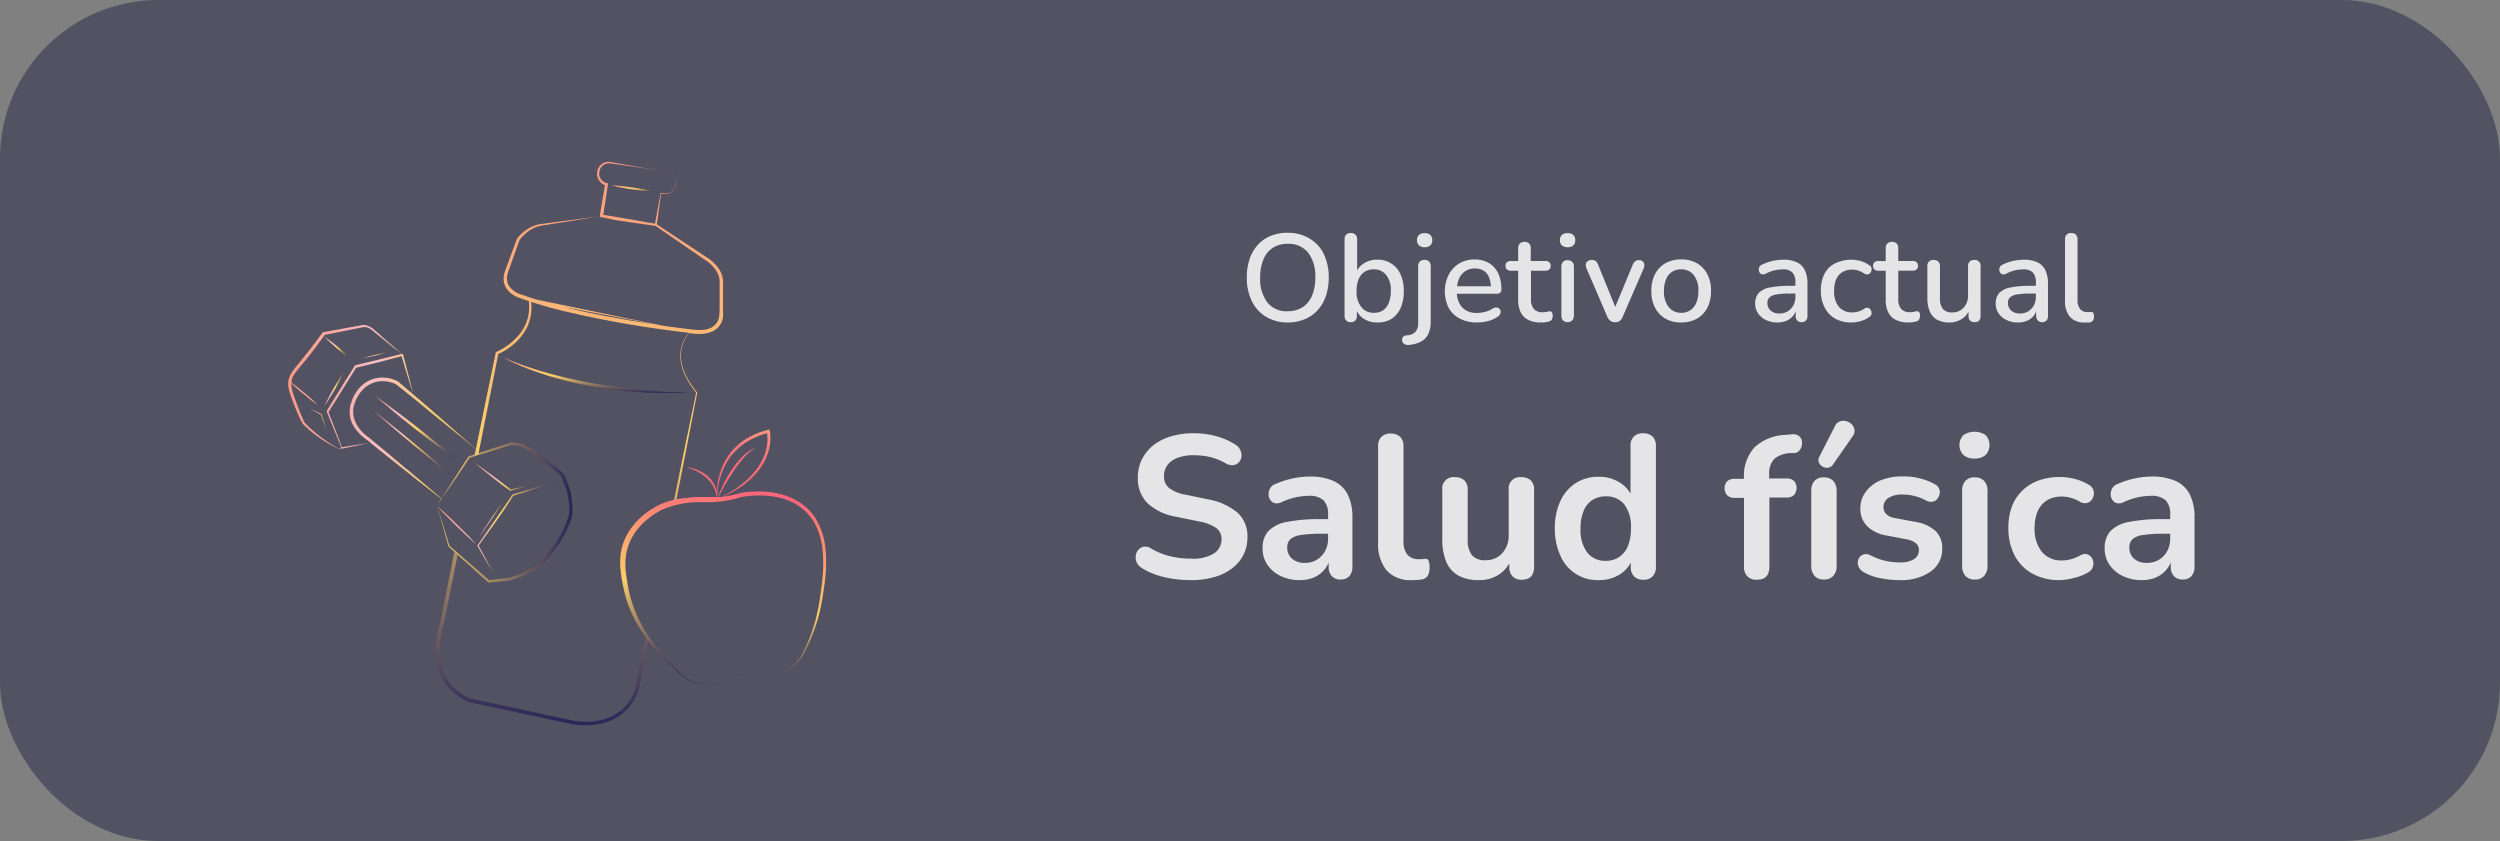 <svg xmlns="http://www.w3.org/2000/svg" xmlns:xlink="http://www.w3.org/1999/xlink" viewBox="0 0 443.23 149.11"><rect x="0" y="0" width="443.23" height="149.11" fill="#808080" stroke="none"/><defs><style>.cls-1{fill:#1b1b3f;opacity:0.45;}.cls-2{opacity:0.85;}.cls-3{fill:#fff;}.cls-4{fill:none;}.cls-5{fill:url(#Degradado_sin_nombre_8);}.cls-6{fill:url(#Degradado_sin_nombre_8-2);}.cls-7{fill:url(#Degradado_sin_nombre_4);}.cls-8{fill:url(#Degradado_sin_nombre_4-2);}.cls-9{fill:url(#Degradado_sin_nombre_4-3);}.cls-10{fill:url(#Degradado_sin_nombre_4-4);}.cls-11{fill:url(#Degradado_sin_nombre_4-5);}.cls-12{fill:url(#Degradado_sin_nombre_4-6);}.cls-13{fill:url(#Degradado_sin_nombre_4-7);}.cls-14{fill:url(#Degradado_sin_nombre_4-8);}.cls-15{fill:url(#Degradado_sin_nombre_4-9);}.cls-16{fill:url(#Degradado_sin_nombre_4-10);}.cls-17{fill:url(#Degradado_sin_nombre_8-3);}.cls-18{fill:url(#Degradado_sin_nombre_8-4);}.cls-19{fill:url(#Degradado_sin_nombre_17);}</style><linearGradient id="Degradado_sin_nombre_8" x1="105.52" y1="63.28" x2="105.52" y2="69.72" gradientUnits="userSpaceOnUse"><stop offset="0" stop-color="#fd9a83"/><stop offset="0.51" stop-color="#fccf6b"/><stop offset="1" stop-color="#282559"/></linearGradient><linearGradient id="Degradado_sin_nombre_8-2" x1="112.28" y1="32.83" x2="112.28" y2="34.07" xlink:href="#Degradado_sin_nombre_8"/><linearGradient id="Degradado_sin_nombre_4" x1="57.49" y1="61.61" x2="62.11" y2="61.61" gradientUnits="userSpaceOnUse"><stop offset="0" stop-color="#fd9a83"/><stop offset="0.31" stop-color="#f8bdc3"/><stop offset="0.51" stop-color="#fccf6b"/><stop offset="1" stop-color="#282559"/></linearGradient><linearGradient id="Degradado_sin_nombre_4-2" x1="54.81" y1="74.89" x2="58.38" y2="74.89" xlink:href="#Degradado_sin_nombre_4"/><linearGradient id="Degradado_sin_nombre_4-3" x1="57.49" y1="68.68" x2="61.35" y2="68.68" xlink:href="#Degradado_sin_nombre_4"/><linearGradient id="Degradado_sin_nombre_4-4" x1="64.2" y1="62.94" x2="69.27" y2="62.94" xlink:href="#Degradado_sin_nombre_4"/><linearGradient id="Degradado_sin_nombre_4-5" x1="51.08" y1="80.45" x2="101.51" y2="80.45" xlink:href="#Degradado_sin_nombre_4"/><linearGradient id="Degradado_sin_nombre_4-6" x1="66.23" y1="78.65" x2="80.26" y2="78.65" xlink:href="#Degradado_sin_nombre_4"/><linearGradient id="Degradado_sin_nombre_4-7" x1="66.51" y1="75.88" x2="81.04" y2="75.88" xlink:href="#Degradado_sin_nombre_4"/><linearGradient id="Degradado_sin_nombre_4-8" x1="84.94" y1="91.62" x2="89.78" y2="91.62" xlink:href="#Degradado_sin_nombre_4"/><linearGradient id="Degradado_sin_nombre_4-9" x1="84.21" y1="84.57" x2="94.79" y2="84.57" xlink:href="#Degradado_sin_nombre_4"/><linearGradient id="Degradado_sin_nombre_4-10" x1="77.47" y1="93.34" x2="99.47" y2="93.34" xlink:href="#Degradado_sin_nombre_4"/><linearGradient id="Degradado_sin_nombre_8-3" x1="96.16" y1="28.64" x2="96.16" y2="128.6" xlink:href="#Degradado_sin_nombre_8"/><linearGradient id="Degradado_sin_nombre_8-4" x1="106.13" y1="28.64" x2="106.13" y2="128.6" xlink:href="#Degradado_sin_nombre_8"/><linearGradient id="Degradado_sin_nombre_17" x1="132.63" y1="75.45" x2="124.53" y2="121.4" gradientUnits="userSpaceOnUse"><stop offset="0" stop-color="#fd9a83"/><stop offset="0.05" stop-color="#fe857f"/><stop offset="0.11" stop-color="#fe737c"/><stop offset="0.17" stop-color="#ff697a"/><stop offset="0.25" stop-color="#ff6679"/><stop offset="0.66" stop-color="#fccf6b"/><stop offset="1" stop-color="#282559"/></linearGradient></defs><g id="Capa_2" data-name="Capa 2"><g id="Ilustraciones"><rect class="cls-1" width="443.23" height="149.11" rx="28.09"/><g class="cls-2"><path class="cls-3" d="M228.31,57.17a7.35,7.35,0,0,1-3.84-1,6.56,6.56,0,0,1-2.53-2.78,9.4,9.4,0,0,1-.89-4.21,10,10,0,0,1,.51-3.29A7.16,7.16,0,0,1,223,43.41a6.29,6.29,0,0,1,2.29-1.59,7.76,7.76,0,0,1,3-.55,7.37,7.37,0,0,1,3.85,1A6.46,6.46,0,0,1,234.68,45a9.32,9.32,0,0,1,.89,4.2,10,10,0,0,1-.51,3.3A7.12,7.12,0,0,1,233.6,55a6.2,6.2,0,0,1-2.3,1.6A7.73,7.73,0,0,1,228.31,57.17Zm0-2a4.74,4.74,0,0,0,2.63-.7,4.51,4.51,0,0,0,1.67-2.05,8,8,0,0,0,.58-3.23,6.78,6.78,0,0,0-1.27-4.4,4.41,4.41,0,0,0-3.61-1.56,4.82,4.82,0,0,0-2.63.69A4.37,4.37,0,0,0,224,46a8,8,0,0,0-.58,3.23,6.78,6.78,0,0,0,1.28,4.4A4.37,4.37,0,0,0,228.31,55.19Z"/><path class="cls-3" d="M244.15,57.17a4.15,4.15,0,0,1-2.44-.71,3.48,3.48,0,0,1-1.39-1.9l.24-.4V56a1.12,1.12,0,0,1-.28.82,1,1,0,0,1-.79.3,1.07,1.07,0,0,1-.82-.3,1.12,1.12,0,0,1-.29-.82V42.43a1.13,1.13,0,0,1,.29-.83,1.11,1.11,0,0,1,.82-.29,1.14,1.14,0,0,1,.82.29,1.1,1.1,0,0,1,.3.83v6.16h-.27a3.37,3.37,0,0,1,1.39-1.85,4.2,4.2,0,0,1,2.42-.7,4.34,4.34,0,0,1,4.15,2.6,7,7,0,0,1,.58,3,7.17,7.17,0,0,1-.58,3,4.36,4.36,0,0,1-1.65,1.93A4.61,4.61,0,0,1,244.15,57.17Zm-.55-1.71a3,3,0,0,0,1.61-.44,2.87,2.87,0,0,0,1-1.3,5.28,5.28,0,0,0,.37-2.11,4.3,4.3,0,0,0-.82-2.86,2.75,2.75,0,0,0-2.21-1,3,3,0,0,0-1.6.43,2.74,2.74,0,0,0-1.06,1.29,5.24,5.24,0,0,0-.38,2.11,4.3,4.3,0,0,0,.84,2.86A2.74,2.74,0,0,0,243.6,55.46Z"/><path class="cls-3" d="M249.67,61.16A1.1,1.1,0,0,1,249,61a.82.82,0,0,1-.35-.39,1,1,0,0,1-.07-.5.84.84,0,0,1,.22-.44.82.82,0,0,1,.5-.21,2.4,2.4,0,0,0,1.62-.59,2.33,2.33,0,0,0,.51-1.67v-10a1.1,1.1,0,0,1,.3-.84,1.14,1.14,0,0,1,.83-.28,1.09,1.09,0,0,1,.82.28,1.18,1.18,0,0,1,.27.84V57a5,5,0,0,1-.45,2.26,3,3,0,0,1-1.33,1.33A5.84,5.84,0,0,1,249.67,61.16Zm2.91-17.32a1.47,1.47,0,0,1-1-.33,1.19,1.19,0,0,1-.36-.92,1.21,1.21,0,0,1,.36-.94,1.51,1.51,0,0,1,1-.32,1.47,1.47,0,0,1,1,.32,1.24,1.24,0,0,1,.35.94,1.22,1.22,0,0,1-.35.92A1.43,1.43,0,0,1,252.58,43.84Z"/><path class="cls-3" d="M261.84,57.17a6.36,6.36,0,0,1-3-.67,4.75,4.75,0,0,1-2-1.91,6.65,6.65,0,0,1,0-5.88,5,5,0,0,1,1.87-2,5.22,5.22,0,0,1,2.71-.71,5.06,5.06,0,0,1,2,.37,4.11,4.11,0,0,1,1.51,1.05,4.45,4.45,0,0,1,.94,1.68,7.07,7.07,0,0,1,.32,2.23.69.69,0,0,1-.22.56,1,1,0,0,1-.66.19h-7.39V50.75h6.78l-.38.31a4.75,4.75,0,0,0-.32-1.87,2.47,2.47,0,0,0-.94-1.18,2.82,2.82,0,0,0-1.55-.41,3.06,3.06,0,0,0-1.75.49,3,3,0,0,0-1.09,1.34,5,5,0,0,0-.38,2v.13a4.12,4.12,0,0,0,.92,2.92,3.46,3.46,0,0,0,2.65,1,6,6,0,0,0,1.4-.18,4.35,4.35,0,0,0,1.39-.59,1.21,1.21,0,0,1,.67-.2.81.81,0,0,1,.49.2.78.78,0,0,1,.23.44.89.89,0,0,1-.09.54,1.25,1.25,0,0,1-.46.49,5.5,5.5,0,0,1-1.74.76A7.66,7.66,0,0,1,261.84,57.17Z"/><path class="cls-3" d="M273.17,57.17a4.8,4.8,0,0,1-2.22-.46,2.92,2.92,0,0,1-1.35-1.36,5,5,0,0,1-.44-2.2V48h-1.32a1,1,0,0,1-.68-.23.85.85,0,0,1-.24-.63.83.83,0,0,1,.24-.64,1,1,0,0,1,.68-.22h1.32V44a1.1,1.1,0,0,1,.3-.83,1.15,1.15,0,0,1,.83-.29,1.1,1.1,0,0,1,.81.29,1.13,1.13,0,0,1,.29.83v2.27H274a1,1,0,0,1,.68.22.83.83,0,0,1,.24.64.85.85,0,0,1-.24.63A1,1,0,0,1,274,48h-2.57v5a2.68,2.68,0,0,0,.49,1.76,2,2,0,0,0,1.62.6,2.84,2.84,0,0,0,.69-.08l.5-.1a.51.51,0,0,1,.39.17.92.92,0,0,1,.16.62,1.6,1.6,0,0,1-.13.62.62.62,0,0,1-.42.37,4.83,4.83,0,0,1-.72.17A4.9,4.9,0,0,1,273.17,57.17Z"/><path class="cls-3" d="M277.92,43.84a1.5,1.5,0,0,1-1-.33,1.19,1.19,0,0,1-.36-.92,1.21,1.21,0,0,1,.36-.94,1.55,1.55,0,0,1,1-.32,1.5,1.5,0,0,1,1,.32,1.21,1.21,0,0,1,.36.94,1.19,1.19,0,0,1-.36.92A1.46,1.46,0,0,1,277.92,43.84Zm0,13.27a1.06,1.06,0,0,1-.82-.32,1.28,1.28,0,0,1-.28-.89V47.32a1.24,1.24,0,0,1,.28-.88,1.06,1.06,0,0,1,.82-.31,1.07,1.07,0,0,1,.82.31,1.2,1.2,0,0,1,.3.88V55.9a1.29,1.29,0,0,1-.29.89A1.07,1.07,0,0,1,277.92,57.11Z"/><path class="cls-3" d="M286.32,57.13a1.35,1.35,0,0,1-.8-.24,1.65,1.65,0,0,1-.56-.75l-3.68-8.54a1.44,1.44,0,0,1-.13-.74.78.78,0,0,1,.33-.56,1.28,1.28,0,0,1,.77-.21,1,1,0,0,1,.66.2,1.63,1.63,0,0,1,.44.68l3.32,8.18h-.61L289.45,47a1.54,1.54,0,0,1,.45-.68,1.07,1.07,0,0,1,.71-.2.9.9,0,0,1,.63.21.89.89,0,0,1,.28.55,1.23,1.23,0,0,1-.12.73l-3.71,8.56a1.64,1.64,0,0,1-.55.75A1.44,1.44,0,0,1,286.32,57.13Z"/><path class="cls-3" d="M298.07,57.17a5.47,5.47,0,0,1-2.81-.68,4.73,4.73,0,0,1-1.83-1.93,6.26,6.26,0,0,1-.66-3,6.59,6.59,0,0,1,.37-2.31,5.09,5.09,0,0,1,1.07-1.75,4.47,4.47,0,0,1,1.67-1.12,5.85,5.85,0,0,1,2.19-.39,5.48,5.48,0,0,1,2.78.68,4.75,4.75,0,0,1,1.84,1.93,6.22,6.22,0,0,1,.66,3,7,7,0,0,1-.37,2.31,5,5,0,0,1-1.07,1.76,4.7,4.7,0,0,1-1.67,1.11A5.86,5.86,0,0,1,298.07,57.17Zm0-1.71a2.86,2.86,0,0,0,1.58-.44,2.9,2.9,0,0,0,1.07-1.3,5.1,5.1,0,0,0,.39-2.11,4.25,4.25,0,0,0-.84-2.86,2.76,2.76,0,0,0-2.2-1,2.94,2.94,0,0,0-1.61.43,2.8,2.8,0,0,0-1.06,1.29,5.06,5.06,0,0,0-.39,2.11,4.3,4.3,0,0,0,.84,2.86A2.77,2.77,0,0,0,298.07,55.46Z"/><path class="cls-3" d="M315.08,57.17a4.44,4.44,0,0,1-2-.44,3.43,3.43,0,0,1-1.39-1.18,3,3,0,0,1-.51-1.7,2.77,2.77,0,0,1,.6-1.88,3.62,3.62,0,0,1,2-1,18.75,18.75,0,0,1,3.77-.3h1v1.37h-1a16.46,16.46,0,0,0-2.51.15,2.64,2.64,0,0,0-1.31.52,1.33,1.33,0,0,0-.38,1,1.72,1.72,0,0,0,.57,1.35,2.25,2.25,0,0,0,1.58.52,2.74,2.74,0,0,0,1.44-.38,2.8,2.8,0,0,0,1-1.05,3,3,0,0,0,.37-1.52V50.11a2.56,2.56,0,0,0-.53-1.8,2.31,2.31,0,0,0-1.74-.55,6.34,6.34,0,0,0-3,.77,1,1,0,0,1-.64.11.68.68,0,0,1-.42-.3,1,1,0,0,1-.17-.5,1,1,0,0,1,.14-.54.87.87,0,0,1,.49-.4,8.34,8.34,0,0,1,1.91-.66,9,9,0,0,1,1.79-.2,5.72,5.72,0,0,1,2.43.46,3,3,0,0,1,1.42,1.41,5.56,5.56,0,0,1,.46,2.44V56a1.16,1.16,0,0,1-.27.82,1,1,0,0,1-.76.3,1,1,0,0,1-.78-.3,1.12,1.12,0,0,1-.28-.82V54.58h.2a3.41,3.41,0,0,1-.65,1.4,3.26,3.26,0,0,1-1.18.89A4,4,0,0,1,315.08,57.17Z"/><path class="cls-3" d="M328.19,57.17a5.62,5.62,0,0,1-2.85-.69,4.69,4.69,0,0,1-1.86-2,6.33,6.33,0,0,1-.66-3,6.69,6.69,0,0,1,.37-2.3,4.78,4.78,0,0,1,1.07-1.72A4.65,4.65,0,0,1,326,46.43a6.16,6.16,0,0,1,2.24-.39,6.25,6.25,0,0,1,1.61.23,5,5,0,0,1,1.58.76.77.77,0,0,1,.36.43,1,1,0,0,1,0,.52.9.9,0,0,1-.24.45.8.8,0,0,1-.45.22,1,1,0,0,1-.57-.14,3.77,3.77,0,0,0-1.08-.54,3.71,3.71,0,0,0-1.06-.17,3.52,3.52,0,0,0-1.39.26,2.7,2.7,0,0,0-1,.72,3.09,3.09,0,0,0-.62,1.18,5.59,5.59,0,0,0-.21,1.6,4.32,4.32,0,0,0,.84,2.83,3,3,0,0,0,2.41,1,4.07,4.07,0,0,0,1.06-.16,3.49,3.49,0,0,0,1.08-.53.88.88,0,0,1,.57-.13.76.76,0,0,1,.43.23,1,1,0,0,1,.22.44,1,1,0,0,1,0,.52.81.81,0,0,1-.37.44,4.69,4.69,0,0,1-1.53.73A6.44,6.44,0,0,1,328.19,57.17Z"/><path class="cls-3" d="M338.33,57.17a4.8,4.8,0,0,1-2.22-.46,2.92,2.92,0,0,1-1.35-1.36,5,5,0,0,1-.44-2.2V48H333a1,1,0,0,1-.68-.23.85.85,0,0,1-.24-.63.83.83,0,0,1,.24-.64,1,1,0,0,1,.68-.22h1.32V44a1.1,1.1,0,0,1,.3-.83,1.15,1.15,0,0,1,.83-.29,1.1,1.1,0,0,1,.81.29,1.13,1.13,0,0,1,.29.83v2.27h2.57a1,1,0,0,1,.68.22.83.83,0,0,1,.24.64.85.85,0,0,1-.24.63,1,1,0,0,1-.68.23h-2.57v5a2.68,2.68,0,0,0,.49,1.76,2,2,0,0,0,1.62.6,2.84,2.84,0,0,0,.69-.08l.5-.1a.51.51,0,0,1,.39.17.92.92,0,0,1,.16.62,1.6,1.6,0,0,1-.13.62.62.62,0,0,1-.42.37,4.83,4.83,0,0,1-.72.17A4.9,4.9,0,0,1,338.33,57.17Z"/><path class="cls-3" d="M345.61,57.17a4.44,4.44,0,0,1-2.17-.48,3,3,0,0,1-1.3-1.44,6,6,0,0,1-.43-2.41V47.21a1,1,0,0,1,1.1-1.12,1.18,1.18,0,0,1,.83.27,1.1,1.1,0,0,1,.3.85v5.65a2.92,2.92,0,0,0,.52,1.92,2.11,2.11,0,0,0,1.68.61,2.65,2.65,0,0,0,2-.84,3.18,3.18,0,0,0,.78-2.24v-5.1a1.13,1.13,0,0,1,.29-.85,1.18,1.18,0,0,1,.84-.27,1,1,0,0,1,1.09,1.12V56c0,.75-.35,1.12-1.07,1.12a1.07,1.07,0,0,1-.8-.3A1.12,1.12,0,0,1,349,56V54.14l.28.48a3.68,3.68,0,0,1-1.4,1.89A3.91,3.91,0,0,1,345.61,57.17Z"/><path class="cls-3" d="M357.73,57.17a4.37,4.37,0,0,1-2-.44,3.46,3.46,0,0,1-1.4-1.18,3,3,0,0,1-.51-1.7,2.78,2.78,0,0,1,.61-1.88,3.58,3.58,0,0,1,2-1,18.75,18.75,0,0,1,3.77-.3h1v1.37h-1a16.37,16.37,0,0,0-2.51.15,2.6,2.6,0,0,0-1.31.52,1.3,1.3,0,0,0-.39,1,1.73,1.73,0,0,0,.58,1.35,2.25,2.25,0,0,0,1.58.52,2.7,2.7,0,0,0,1.43-.38,2.83,2.83,0,0,0,1-1.05,3.13,3.13,0,0,0,.36-1.52V50.11a2.52,2.52,0,0,0-.53-1.8,2.3,2.3,0,0,0-1.73-.55,6.34,6.34,0,0,0-3,.77,1,1,0,0,1-.64.11.74.74,0,0,1-.42-.3,1,1,0,0,1-.16-.5,1,1,0,0,1,.13-.54.89.89,0,0,1,.5-.4,8.18,8.18,0,0,1,1.91-.66,8.82,8.82,0,0,1,1.78-.2,5.69,5.69,0,0,1,2.43.46,3,3,0,0,1,1.42,1.41,5.56,5.56,0,0,1,.46,2.44V56a1.16,1.16,0,0,1-.26.82,1,1,0,0,1-.77.3,1,1,0,0,1-.77-.3A1.12,1.12,0,0,1,361,56V54.58h.2a3.29,3.29,0,0,1-.65,1.4,3.15,3.15,0,0,1-1.17.89A4.09,4.09,0,0,1,357.73,57.17Z"/><path class="cls-3" d="M369.57,57.17a3.23,3.23,0,0,1-2.59-1,4.27,4.27,0,0,1-.87-2.89V42.43a1.13,1.13,0,0,1,.29-.83,1.1,1.1,0,0,1,.81-.29,1.16,1.16,0,0,1,.83.29,1.13,1.13,0,0,1,.29.83V53.15a2.47,2.47,0,0,0,.46,1.64,1.58,1.58,0,0,0,1.3.54h.36l.3,0a.4.4,0,0,1,.38.15,1.39,1.39,0,0,1,.11.67,1.13,1.13,0,0,1-.2.71.92.92,0,0,1-.64.32,2.77,2.77,0,0,1-.42,0Z"/></g><g class="cls-2"><path class="cls-3" d="M211.1,102.85a22.39,22.39,0,0,1-3.16-.23,17,17,0,0,1-3-.72,11.78,11.78,0,0,1-2.52-1.21,2.34,2.34,0,0,1-.9-1,2.23,2.23,0,0,1-.16-1.21,2.05,2.05,0,0,1,.46-1,1.61,1.61,0,0,1,1-.56,1.76,1.76,0,0,1,1.26.32,12.07,12.07,0,0,0,3.35,1.37,15.37,15.37,0,0,0,3.7.43,7,7,0,0,0,4.14-.95,2.93,2.93,0,0,0,1.3-2.47,2.39,2.39,0,0,0-.92-2,8.06,8.06,0,0,0-3.15-1.19l-4-.82a9.75,9.75,0,0,1-5.09-2.43,6.18,6.18,0,0,1-1.68-4.52,7.11,7.11,0,0,1,.72-3.21,7.44,7.44,0,0,1,2-2.48,9.26,9.26,0,0,1,3.13-1.6,13.68,13.68,0,0,1,4-.56,15.33,15.33,0,0,1,4.11.54,12.07,12.07,0,0,1,3.49,1.58,2,2,0,0,1,.77,1A2,2,0,0,1,220.1,81a1.79,1.79,0,0,1-.5,1,1.54,1.54,0,0,1-1,.47,2.19,2.19,0,0,1-1.35-.36,10.59,10.59,0,0,0-2.7-1.08,13.14,13.14,0,0,0-2.95-.32,7.63,7.63,0,0,0-2.85.47A4,4,0,0,0,207,82.42a3.27,3.27,0,0,0-.63,2,2.64,2.64,0,0,0,.86,2.07,6.57,6.57,0,0,0,2.95,1.21l3.93.82a11.22,11.22,0,0,1,5.31,2.38,5.62,5.62,0,0,1,1.74,4.32,6.71,6.71,0,0,1-2.72,5.54,9.28,9.28,0,0,1-3.15,1.55A14.63,14.63,0,0,1,211.1,102.85Z"/><path class="cls-3" d="M230.44,102.85a7.63,7.63,0,0,1-3.41-.74,5.94,5.94,0,0,1-2.34-2,5,5,0,0,1-.84-2.85,4.43,4.43,0,0,1,1-3.08,6.07,6.07,0,0,1,3.27-1.64,29.68,29.68,0,0,1,6.09-.5H236v2.59h-1.77a22.4,22.4,0,0,0-3.56.22,3.56,3.56,0,0,0-1.89.74,1.9,1.9,0,0,0-.56,1.45,2.52,2.52,0,0,0,.83,2,3.3,3.3,0,0,0,2.3.75,4,4,0,0,0,2.11-.55,4.05,4.05,0,0,0,1.46-1.53,4.53,4.53,0,0,0,.54-2.24V91.29a3.55,3.55,0,0,0-.8-2.59,3.69,3.69,0,0,0-2.66-.79,11.55,11.55,0,0,0-2.25.25,12.15,12.15,0,0,0-2.54.87,1.79,1.79,0,0,1-1.2.18,1.37,1.37,0,0,1-.81-.6,1.74,1.74,0,0,1-.29-1,2.09,2.09,0,0,1,.29-1.06,1.71,1.71,0,0,1,1-.77,15.71,15.71,0,0,1,3.18-1,14.54,14.54,0,0,1,2.79-.29,10,10,0,0,1,4.27.79,5.28,5.28,0,0,1,2.5,2.39,9,9,0,0,1,.83,4.12v8.64a2.44,2.44,0,0,1-.54,1.71,2,2,0,0,1-1.55.6,2,2,0,0,1-1.56-.6,2.35,2.35,0,0,1-.56-1.71V98.75h.29a4.9,4.9,0,0,1-2.85,3.6A6.2,6.2,0,0,1,230.44,102.85Z"/><path class="cls-3" d="M250.34,102.85a5.7,5.7,0,0,1-4.5-1.71,7.4,7.4,0,0,1-1.51-5v-17a2.27,2.27,0,0,1,.58-1.69,2.24,2.24,0,0,1,1.65-.58,2.35,2.35,0,0,1,1.68.58,2.27,2.27,0,0,1,.59,1.69V95.9a3.66,3.66,0,0,0,.7,2.45,2.53,2.53,0,0,0,2,.79,4.7,4.7,0,0,0,.54,0l.51-.05a.59.59,0,0,1,.68.27,3.48,3.48,0,0,1,.18,1.39,2.38,2.38,0,0,1-.36,1.4,1.62,1.62,0,0,1-1.19.61l-.75.08C250.87,102.84,250.61,102.85,250.34,102.85Z"/><path class="cls-3" d="M262.19,102.85a7.34,7.34,0,0,1-3.64-.81,5,5,0,0,1-2.14-2.43,10.11,10.11,0,0,1-.7-4V86.87a2,2,0,0,1,2.23-2.27,2.34,2.34,0,0,1,1.67.56,2.22,2.22,0,0,1,.6,1.71v8.78a4.26,4.26,0,0,0,.75,2.77,3,3,0,0,0,2.42.9,3.84,3.84,0,0,0,2.95-1.24,4.63,4.63,0,0,0,1.15-3.29V86.87a2,2,0,0,1,2.23-2.27,2.38,2.38,0,0,1,1.68.56,2.26,2.26,0,0,1,.59,1.71v13.6c0,1.54-.73,2.31-2.2,2.31a2.16,2.16,0,0,1-1.62-.6,2.35,2.35,0,0,1-.57-1.71V97.74l.5,1.08a6.2,6.2,0,0,1-2.28,3A6.32,6.32,0,0,1,262.19,102.85Z"/><path class="cls-3" d="M283.43,102.85a7.13,7.13,0,0,1-6.77-4.3,11.36,11.36,0,0,1-1-4.88,11.24,11.24,0,0,1,1-4.88,7.49,7.49,0,0,1,2.72-3.15,7.37,7.37,0,0,1,4.05-1.11,6.8,6.8,0,0,1,3.83,1.08,5.38,5.38,0,0,1,2.22,2.84h-.4V79.09a2.27,2.27,0,0,1,.58-1.69,2.24,2.24,0,0,1,1.65-.58,2.35,2.35,0,0,1,1.68.58,2.27,2.27,0,0,1,.59,1.69v21.38a2.32,2.32,0,0,1-.58,1.71,2.17,2.17,0,0,1-1.65.6,2.21,2.21,0,0,1-1.66-.6,2.35,2.35,0,0,1-.57-1.71v-2.8l.39,1.08a5.3,5.3,0,0,1-2.19,3A6.83,6.83,0,0,1,283.43,102.85Zm1.26-3.42a4.24,4.24,0,0,0,2.34-.65,4.19,4.19,0,0,0,1.56-1.92,7.89,7.89,0,0,0,.56-3.19,6.49,6.49,0,0,0-1.22-4.3A4.07,4.07,0,0,0,284.69,88a4.31,4.31,0,0,0-2.34.63,4.07,4.07,0,0,0-1.57,1.91,8,8,0,0,0-.56,3.18,6.51,6.51,0,0,0,1.23,4.3A4,4,0,0,0,284.69,99.43Z"/><path class="cls-3" d="M311.47,102.78a2.23,2.23,0,0,1-1.67-.6,2.28,2.28,0,0,1-.6-1.71V88.27h-1.65a1.83,1.83,0,0,1-1.33-.45,1.9,1.9,0,0,1,0-2.5,1.87,1.87,0,0,1,1.33-.43h2.95l-1.3,1.19V84.85a7.51,7.51,0,0,1,1.88-5.56,8.48,8.48,0,0,1,5.4-2.18L317.7,77a1.66,1.66,0,0,1,1.15.24,1.47,1.47,0,0,1,.58.79,2,2,0,0,1,0,1,1.81,1.81,0,0,1-.45.88,1.29,1.29,0,0,1-.88.42l-.5,0a4.71,4.71,0,0,0-3,1,3.68,3.68,0,0,0-.94,2.74v1.33l-.57-.57h3.63a1.91,1.91,0,0,1,1.34.43,1.93,1.93,0,0,1,0,2.5,1.87,1.87,0,0,1-1.34.45H313.7v12.2C313.7,102,313,102.78,311.47,102.78Z"/><path class="cls-3" d="M323.35,102.74a2.09,2.09,0,0,1-1.66-.65,2.63,2.63,0,0,1-.57-1.8V87.08a2.65,2.65,0,0,1,.57-1.82,2.18,2.18,0,0,1,1.66-.63,2.21,2.21,0,0,1,1.67.63,2.56,2.56,0,0,1,.6,1.82v13.21a2.58,2.58,0,0,1-.58,1.8A2.12,2.12,0,0,1,323.35,102.74ZM325,82.33a1.28,1.28,0,0,1-.86.58,1.5,1.5,0,0,1-1-.18,1.46,1.46,0,0,1-.67-.72,1.24,1.24,0,0,1,.09-1.05l2.74-5.36a1.55,1.55,0,0,1,.86-.88,1.86,1.86,0,0,1,1.12-.06,2.29,2.29,0,0,1,1,.54,1.72,1.72,0,0,1,.5,1,1.5,1.5,0,0,1-.31,1.13Z"/><path class="cls-3" d="M336.74,102.85a18.26,18.26,0,0,1-3.27-.32,9.68,9.68,0,0,1-3.1-1.12,2.15,2.15,0,0,1-.81-.84,1.72,1.72,0,0,1-.18-1,1.59,1.59,0,0,1,.36-.84,1.4,1.4,0,0,1,.79-.47,1.59,1.59,0,0,1,1.06.18,12.18,12.18,0,0,0,2.7,1,11.86,11.86,0,0,0,2.49.27,4.46,4.46,0,0,0,2.57-.59,1.83,1.83,0,0,0,.85-1.57,1.53,1.53,0,0,0-.56-1.27,3.77,3.77,0,0,0-1.67-.67l-3.6-.69A6.25,6.25,0,0,1,331,93.26a4.3,4.3,0,0,1-1.17-3.12,4.77,4.77,0,0,1,1-3,6.12,6.12,0,0,1,2.64-2,10.27,10.27,0,0,1,3.89-.68,12.22,12.22,0,0,1,3,.34,10.77,10.77,0,0,1,2.68,1.06,1.51,1.51,0,0,1,.74.76,1.55,1.55,0,0,1,.09,1,1.89,1.89,0,0,1-.43.86,1.35,1.35,0,0,1-.81.47,1.83,1.83,0,0,1-1.1-.19,9.59,9.59,0,0,0-2.14-.83,8.1,8.1,0,0,0-2-.25,4.45,4.45,0,0,0-2.61.61,1.89,1.89,0,0,0-.85,1.62,1.71,1.71,0,0,0,.51,1.26,2.83,2.83,0,0,0,1.54.68l3.6.68a6.82,6.82,0,0,1,3.55,1.59,4.1,4.1,0,0,1,1.21,3.1,4.82,4.82,0,0,1-2.06,4.12A9.12,9.12,0,0,1,336.74,102.85Z"/><path class="cls-3" d="M350.1,81.29a2.82,2.82,0,0,1-2-.63,2.52,2.52,0,0,1,0-3.51,3.49,3.49,0,0,1,3.94,0,2.6,2.6,0,0,1,0,3.51A2.84,2.84,0,0,1,350.1,81.29Zm0,21.45a2.09,2.09,0,0,1-1.66-.65,2.63,2.63,0,0,1-.57-1.8V87.08a2.65,2.65,0,0,1,.57-1.82,2.18,2.18,0,0,1,1.66-.63,2.21,2.21,0,0,1,1.67.63,2.56,2.56,0,0,1,.6,1.82v13.21a2.63,2.63,0,0,1-.58,1.8A2.12,2.12,0,0,1,350.1,102.74Z"/><path class="cls-3" d="M365.18,102.85a9.87,9.87,0,0,1-4.82-1.13,7.81,7.81,0,0,1-3.17-3.22,10.33,10.33,0,0,1-1.12-4.9,10.74,10.74,0,0,1,.63-3.8A7.75,7.75,0,0,1,358.52,87a8,8,0,0,1,2.88-1.8,10.78,10.78,0,0,1,3.78-.63,11.22,11.22,0,0,1,2.58.32,9,9,0,0,1,2.61,1.08,1.74,1.74,0,0,1,.75.86,1.81,1.81,0,0,1,.07,1,1.83,1.83,0,0,1-.45.9,1.45,1.45,0,0,1-.84.47,1.78,1.78,0,0,1-1.12-.23,6.77,6.77,0,0,0-1.62-.71,6,6,0,0,0-1.58-.23,5.23,5.23,0,0,0-2.09.38A4.18,4.18,0,0,0,362,89.48a4.57,4.57,0,0,0-.95,1.74,8,8,0,0,0-.33,2.41,6.37,6.37,0,0,0,1.28,4.2,4.45,4.45,0,0,0,3.62,1.53,5.81,5.81,0,0,0,1.56-.22,6.88,6.88,0,0,0,1.64-.68,1.61,1.61,0,0,1,1.1-.22,1.55,1.55,0,0,1,.81.49,1.69,1.69,0,0,1,.4.9,2.15,2.15,0,0,1-.13,1,1.66,1.66,0,0,1-.74.82,9,9,0,0,1-2.52,1A11,11,0,0,1,365.18,102.85Z"/><path class="cls-3" d="M379.73,102.85a7.63,7.63,0,0,1-3.41-.74,5.94,5.94,0,0,1-2.34-2,5,5,0,0,1-.84-2.85,4.43,4.43,0,0,1,1-3.08,6.07,6.07,0,0,1,3.27-1.64,29.68,29.68,0,0,1,6.09-.5h1.8v2.59h-1.77a22.31,22.31,0,0,0-3.56.22,3.56,3.56,0,0,0-1.89.74,1.9,1.9,0,0,0-.56,1.45,2.52,2.52,0,0,0,.83,2,3.3,3.3,0,0,0,2.3.75,4,4,0,0,0,2.11-.55,4.05,4.05,0,0,0,1.46-1.53,4.53,4.53,0,0,0,.54-2.24V91.29a3.55,3.55,0,0,0-.8-2.59,3.71,3.71,0,0,0-2.66-.79,11.55,11.55,0,0,0-2.25.25,12.15,12.15,0,0,0-2.54.87,1.82,1.82,0,0,1-1.21.18,1.38,1.38,0,0,1-.8-.6,1.74,1.74,0,0,1-.29-1,2.09,2.09,0,0,1,.29-1.06,1.71,1.71,0,0,1,1-.77,15.71,15.71,0,0,1,3.18-1,14.54,14.54,0,0,1,2.79-.29,10,10,0,0,1,4.27.79,5.28,5.28,0,0,1,2.5,2.39,9,9,0,0,1,.83,4.12v8.64a2.44,2.44,0,0,1-.54,1.71,2,2,0,0,1-1.55.6,2,2,0,0,1-1.56-.6,2.35,2.35,0,0,1-.56-1.71V98.75h.29a5,5,0,0,1-1,2.17,5.05,5.05,0,0,1-1.86,1.43A6.2,6.2,0,0,1,379.73,102.85Z"/></g><path class="cls-4" d="M101.68,54.84c3.09.71,6.21,1.31,9.33,1.84,1.66.29,3.31.55,5,.8L99.8,54.4Z"/><path class="cls-4" d="M81.19,98.23l.16.14-.16-.14-2.53,12.58v0a12.19,12.19,0,0,0-.45,1.85,13.62,13.62,0,0,0-.22,1.91,11.36,11.36,0,0,0,.42,3.77,7.78,7.78,0,0,0,.74,1.73,7.45,7.45,0,0,0,1.1,1.52,9.49,9.49,0,0,0,3.06,2.12l16,3.46,2,.43a11.67,11.67,0,0,0,2,.26,11.89,11.89,0,0,0,3.94-.45,8.24,8.24,0,0,0,3.37-2,8.32,8.32,0,0,0,1.23-1.54,10.24,10.24,0,0,0,.86-1.76l2.67-13.13L118,95.92l2.69-13.16,2.72-13.11a15.5,15.5,0,0,1-1.69-2.48,11.53,11.53,0,0,1-.62-1.39c-.09-.24-.16-.49-.23-.73a6.24,6.24,0,0,1-.16-.75,6.57,6.57,0,0,1,.16-3,6.82,6.82,0,0,1,.61-1.38,5.43,5.43,0,0,1,.63-.86l-1.8-.22c-3.16-.4-6.31-.86-9.44-1.4s-6.26-1.16-9.37-1.88c-2.47-.59-4.93-1.24-7.35-2a8.66,8.66,0,0,1-.1,2.64A8,8,0,0,1,92.88,59a10,10,0,0,1-2.1,2.26,11.55,11.55,0,0,1-2.51,1.55L85.91,74.71,84.73,80.6l.66-.15-.66.15L83.5,86.75Zm11.75-33.4,1,.34,1,.32c.34.1.67.22,1,.31l1,.29c2.72.77,5.47,1.38,8.24,1.89,1.39.22,2.78.48,4.18.64.7.09,1.4.2,2.1.28l2.1.21,1,.1,1.06.07,2.11.16c1.41.09,2.83.11,4.24.19-.71,0-1.41,0-2.12.05l-1.06,0c-.36,0-.71,0-1.07,0l-2.12-.06-1.06,0-1.06-.08-2.12-.16c-.71-.06-1.41-.15-2.12-.23-1.41-.14-2.81-.4-4.21-.62s-2.79-.53-4.16-.88l-1-.25-1-.29c-.69-.19-1.37-.37-2-.6A43.06,43.06,0,0,1,89,63.28C90.28,63.86,91.6,64.37,92.94,64.83Z"/><path class="cls-4" d="M110.16,29.19c-.67-.09-1.35-.2-2-.28a1.74,1.74,0,0,0-1.62.77,1.79,1.79,0,0,0-.2.42,2.3,2.3,0,0,0-.09.47,1.51,1.51,0,0,0,.13.89,1.92,1.92,0,0,0,1.42,1l-.06.47h0l-.39,2.58-.39,2.53,2.13.34,2.4.41c1.55.26,3.09.55,4.64.82l1-5.41v-.06h.06a5.66,5.66,0,0,0,.81.12,1.87,1.87,0,0,0,1.79-1.41,2.82,2.82,0,0,0,.08-.82,2,2,0,0,0-.25-.78,1.93,1.93,0,0,0-1.32-.91l-4-.62Zm6.06,4.88c-.67,0-1.33-.09-2-.17s-1.32-.17-2-.27-1.31-.22-2-.35-1.31-.27-2-.45c.67,0,1.33.09,2,.16s1.32.17,2,.27,1.31.22,2,.35S115.58,33.89,116.22,34.07Z"/><path class="cls-4" d="M127.56,49.91a3.48,3.48,0,0,0-.23-1.23,4.46,4.46,0,0,0-.66-1.11,7.33,7.33,0,0,0-2-1.73h0L120.4,42.9l-2.13-1.46L116.2,40l-4.82-.69c-.8-.12-1.61-.23-2.41-.36l-2.41-.38-.27,0,0-.18-3.59.59-3.88.62-1.94.31L96,40a3.43,3.43,0,0,0-.46.11,3.36,3.36,0,0,0-.45.14,6.16,6.16,0,0,0-1.66.93,7.17,7.17,0,0,0-1.31,1.33l-2,5.6a3.61,3.61,0,0,0-.23,1.36,2.43,2.43,0,0,0,.42,1.26,4.1,4.1,0,0,0,2.26,1.49h0c.86.31,1.72.6,2.6.86l22.38,4.59,2.88.39,2.36.29a11.3,11.3,0,0,0,1.15.08,6.87,6.87,0,0,0,1.12-.08,3.08,3.08,0,0,0,1.87-1,2.41,2.41,0,0,0,.49-.92,3.12,3.12,0,0,0,.11-.53,3,3,0,0,0,0-.51v0h0Z"/><path class="cls-5" d="M98.89,67.11l1,.29,1,.25c1.37.35,2.77.6,4.16.88s2.8.48,4.21.62c.71.08,1.41.17,2.12.23l2.12.16,1.06.08,1.06,0,2.12.06c.36,0,.71,0,1.07,0l1.06,0c.71,0,1.41,0,2.12-.05-1.41-.08-2.83-.1-4.24-.19l-2.11-.16-1.06-.07-1-.1-2.1-.21c-.7-.08-1.4-.19-2.1-.28-1.4-.16-2.79-.42-4.18-.64-2.77-.51-5.52-1.12-8.24-1.89l-1-.29c-.34-.09-.67-.21-1-.31l-1-.32-1-.34c-1.34-.46-2.66-1-3.94-1.55a43.06,43.06,0,0,0,7.85,3.23C97.52,66.74,98.2,66.92,98.89,67.11Z"/><path class="cls-6" d="M110.34,33c-.66-.07-1.32-.14-2-.16.64.18,1.29.32,2,.45s1.3.25,2,.35,1.31.2,2,.27,1.32.14,2,.17c-.64-.18-1.29-.33-2-.46s-1.3-.24-2-.35S111,33.07,110.34,33Z"/><path class="cls-7" d="M58.57,60.74c.37.34.75.66,1.13,1s.78.63,1.18.93.8.6,1.23.87c-.35-.37-.71-.71-1.08-1.05s-.75-.66-1.14-1-.77-.64-1.17-.94-.81-.6-1.23-.87C57.83,60.06,58.2,60.4,58.57,60.74Z"/><path class="cls-8" d="M57.74,75.46l-.34-1c-.11-.34-.23-.68-.35-1v0l0,0-1.1-.56-1.11-.55c.36.22.71.43,1.07.63l1,.59.33,1,.36,1c.12.34.25.67.37,1s.25.67.39,1c-.1-.35-.2-.69-.31-1S57.86,75.79,57.74,75.46Z"/><path class="cls-9" d="M59.55,68.76c.32-.57.63-1.13.93-1.7s.6-1.15.87-1.75c-.38.53-.73,1.08-1.07,1.63s-.67,1.11-1,1.67-.64,1.13-.94,1.7-.6,1.15-.86,1.74c.37-.53.72-1.07,1.06-1.62S59.22,69.32,59.55,68.76Z"/><path class="cls-10" d="M66.75,63,68,62.7l.63-.16.63-.19-.64.11-.64.13c-.43.08-.85.18-1.27.28s-.85.19-1.26.31-.84.22-1.26.34c.43-.06.86-.15,1.28-.23Z"/><path class="cls-11" d="M101,86.67h0l-.87-2.3,0,0,0,0-.53-.71,0,0,0,0q-1-.82-2-1.62c-.67-.53-1.36-1-2.06-1.55-.35-.24-.7-.49-1.07-.72A8,8,0,0,0,93.21,79a6.16,6.16,0,0,0-2.6-.54h-.06L85.1,80.24c-1.16-1-2.33-2.06-3.49-3.08S79.17,75,78,74l-3.68-3.17L73,69.71l.14-.38h0c-.27-1.07-.55-2.14-.82-3.21s-.56-2.14-.84-3.21l0-.13-.13,0-.1,0-1.5-1.35L68.08,60c-.55-.49-1.09-1-1.65-1.46l-.2-.18-.1-.09L66,58.19a4.14,4.14,0,0,0-.5-.3,2.6,2.6,0,0,0-.55-.21l-.29-.06a1.63,1.63,0,0,0-.32,0h0l-3.5.63-3.49.64-.11,0-.07.09c-.89,1.23-1.8,2.45-2.75,3.64-.48.6-.95,1.19-1.44,1.78l-.72.9a8.71,8.71,0,0,0-.69,1,3.46,3.46,0,0,0-.43,1.16,4.44,4.44,0,0,0-.05.62,3.94,3.94,0,0,0,.06.61,6.91,6.91,0,0,0,.29,1.15c.12.37.25.74.39,1.09.27.72.55,1.43.85,2.14s.63,1.4,1,2.09l0,0,0,0A23,23,0,0,0,60,79.56h0l.43-.11h0l0,.1.1,0c.9-.17,1.8-.36,2.7-.54l2.45-.49,2.64,2.11,3.29,2.62c1.09.87,2.2,1.73,3.3,2.6l3.3,2.57-.82,1.29,3-4.31c1-1.42,1.94-2.83,2.89-4.24l7.34-2.24a5.46,5.46,0,0,1,2.35.53,8.32,8.32,0,0,1,1.07.63c.36.23.7.47,1.05.72.68.5,1.36,1,2,1.55s1.31,1.06,2,1.6l.49.65.84,2.25a13,13,0,0,1,.47,4.38,18,18,0,0,1-.79,2.16A16.83,16.83,0,0,1,99,95.45a19.07,19.07,0,0,1-2.83,3.68L95,100.21a14,14,0,0,1-2.35,1.35,14.37,14.37,0,0,1-2.56.89l-3.37.39-3.49-3q-1.77-1.55-3.55-3.08l-1.07-3.48-1.1-3.53,1,3.54,1,3.57v0l0,0q1.74,1.61,3.5,3.19l3.5,3.18.07.06h.1l3.5-.34h0a14.66,14.66,0,0,0,5.12-2.28h0l1.29-1.09h0a20.25,20.25,0,0,0,2.94-3.78,21.44,21.44,0,0,0,1.1-2.13,18.5,18.5,0,0,0,.82-2.26V91.3A13.41,13.41,0,0,0,101,86.67ZM60,79.52c-.56-.31-1.11-.63-1.65-1s-1.06-.71-1.56-1.1A24.25,24.25,0,0,1,54,74.92c-.32-.67-.62-1.36-.9-2.06s-.54-1.42-.8-2.13a12.69,12.69,0,0,1-.62-2.15,4.26,4.26,0,0,1,0-.61l.87.83c.39.36.79.7,1.19,1s.81.67,1.22,1,.84.64,1.29.93q-.55-.57-1.14-1.11c-.38-.35-.78-.7-1.18-1s-.81-.68-1.23-1-.66-.51-1-.75c0-.11,0-.22,0-.34a2.74,2.74,0,0,1,.37-1,7.46,7.46,0,0,1,.65-.89c.23-.3.47-.59.72-.89.48-.58,1-1.18,1.44-1.78.93-1.18,1.82-2.37,2.69-3.59l3.37-.68L64.4,58h.22l.25,0a3,3,0,0,1,.48.16,4,4,0,0,1,.45.25l.1.08.11.08.21.18,1.7,1.38,1.71,1.37,1.58,1.25-4.06,1c-1.39.34-2.78.67-4.17,1l-.08,0,0,.07-1.25,2-1.24,2q-1.24,2-2.47,4l0,.09,0,.09q.63,1.59,1.29,3.18l1.29,3.15Zm3.24-.65-2.62.42-1.18-3.12c-.4-1-.79-2.08-1.2-3.11.83-1.3,1.64-2.61,2.45-3.92l1.25-2,1.19-1.93,4.07-1,4-1.06c.3,1,.59,2,.9,3s.63,2.11,1,3.16L73,69.7l-2.42-2.07,0,0h0A5.93,5.93,0,0,0,68,66.94a5.2,5.2,0,0,0-1.3.11,3.55,3.55,0,0,0-.64.17l-.31.11-.3.14a5.26,5.26,0,0,0-1.1.7,6.22,6.22,0,0,0-.91.94,7.87,7.87,0,0,0-.7,1.1,6.78,6.78,0,0,0-.48,1.21v0A4.71,4.71,0,0,0,62,73.34a4.59,4.59,0,0,0,.17,1,5.94,5.94,0,0,0,.36.91,7,7,0,0,0,1.13,1.56,7.18,7.18,0,0,0,.7.65,7.53,7.53,0,0,0,.76.57l.62.49Zm19.83,2,0,.05c-1,1.46-1.88,2.94-2.82,4.4l-1.4,2.19-.56.89c-1.06-.91-2.12-1.82-3.19-2.72S73,83.87,71.9,83l-3.22-2.7-3.23-2.69h0l0,0a7.76,7.76,0,0,1-1.35-1.15,6.24,6.24,0,0,1-1-1.45,4.71,4.71,0,0,1-.32-.81,4.21,4.21,0,0,1-.15-.85c0-.15,0-.29,0-.43a3,3,0,0,1,0-.43,5,5,0,0,1,.21-.85h0a5.92,5.92,0,0,1,.44-1.09,6.08,6.08,0,0,1,.64-1,5.94,5.94,0,0,1,.81-.85,4.88,4.88,0,0,1,1-.63l.26-.13.28-.09a2.75,2.75,0,0,1,.56-.16,4.21,4.21,0,0,1,1.17-.1,5.49,5.49,0,0,1,2.25.56L74,71.16l3.75,3.09c1.25,1,2.51,2.06,3.77,3.07s2.4,2,3.62,2.92l-1.93.63Z"/><path class="cls-12" d="M73.34,78.54c-1.17-1-2.35-1.94-3.53-2.89s-2.38-1.89-3.58-2.82c1.13,1,2.27,2,3.43,3s2.32,2,3.49,2.93,2.34,1.94,3.53,2.89,2.37,1.89,3.58,2.82c-1.13-1-2.28-2-3.43-3S74.51,79.51,73.34,78.54Z"/><path class="cls-13" d="M75.72,77.14,73.91,75.7l-1.82-1.41L70.25,72.9C69,72,67.77,71.06,66.51,70.19c1.15,1,2.33,2,3.52,3,.59.49,1.2,1,1.8,1.45l1.8,1.44,1.83,1.41c.61.46,1.22.94,1.84,1.39,1.23.93,2.47,1.84,3.74,2.71q-1.74-1.53-3.53-3C76.92,78.1,76.32,77.62,75.72,77.14Z"/><path class="cls-14" d="M87.3,91.58c-.4.6-.81,1.2-1.2,1.81l-.59.91c-.19.3-.39.61-.57.91l.63-.87.62-.89c.42-.59.82-1.19,1.23-1.79l1.2-1.8c.39-.61.78-1.21,1.16-1.83-.43.58-.84,1.17-1.26,1.77Z"/><path class="cls-15" d="M92.63,86.3l-2.09.47L89,85.59l-1.58-1.2c-.53-.39-1.06-.79-1.6-1.17L85,82.64l-.82-.57.76.65.76.63,1.55,1.25,1.56,1.22L90.42,87l0,0,.07,0q1.06-.27,2.13-.57l1.06-.3,1.06-.32-1.08.21Z"/><path class="cls-16" d="M81,93.34c.61.59,1.21,1.18,1.83,1.75s1.2,1.09,1.82,1.62h0l0,.06,0,0c.46.79.9,1.58,1.36,2.37s.91,1.57,1.38,2.35c-.42-.81-.85-1.61-1.27-2.41s-.84-1.57-1.26-2.35c.52-.72,1-1.44,1.55-2.17L88,92.37c.52-.74,1-1.49,1.56-2.24L91,87.92l2.09-.66,2.12-.7,2.11-.7,2.12-.72-2.15.61-2.14.64L93,87l-2.13.65,0,0,0,0L89.27,90c-.52.74-1,1.49-1.55,2.24l-1.55,2.25c-.52.74-1,1.49-1.53,2.24-.54-.61-1.09-1.2-1.65-1.78s-1.19-1.2-1.79-1.79S80,92,79.37,91.39s-1.25-1.14-1.9-1.69c.57.63,1.14,1.25,1.73,1.85S80.39,92.75,81,93.34Z"/><path class="cls-4" d="M101.68,54.84c3.09.71,6.21,1.31,9.33,1.84,1.66.29,3.31.55,5,.8L99.8,54.4Z"/><path class="cls-4" d="M127.56,49.91a3.48,3.48,0,0,0-.23-1.23,4.46,4.46,0,0,0-.66-1.11,7.33,7.33,0,0,0-2-1.73h0L120.4,42.9l-2.13-1.46L116.2,40l-4.82-.69c-.8-.12-1.61-.23-2.41-.36l-2.41-.38-.27,0,0-.18-3.59.59-3.88.62-1.94.31L96,40a3.43,3.43,0,0,0-.46.11,3.36,3.36,0,0,0-.45.14,6.16,6.16,0,0,0-1.66.93,7.17,7.17,0,0,0-1.31,1.33l-2,5.6a3.61,3.61,0,0,0-.23,1.36,2.43,2.43,0,0,0,.42,1.26,4.1,4.1,0,0,0,2.26,1.49h0c.86.31,1.72.6,2.6.86l22.38,4.59,2.88.39,2.36.29a11.3,11.3,0,0,0,1.15.08,6.87,6.87,0,0,0,1.12-.08,3.08,3.08,0,0,0,1.87-1,2.41,2.41,0,0,0,.49-.92,3.12,3.12,0,0,0,.11-.53,3,3,0,0,0,0-.51v0h0Z"/><path class="cls-4" d="M110.16,29.19c-.67-.09-1.35-.2-2-.28a1.74,1.74,0,0,0-1.62.77,1.79,1.79,0,0,0-.2.42,2.3,2.3,0,0,0-.09.47,1.51,1.51,0,0,0,.13.89,1.92,1.92,0,0,0,1.42,1l-.06.47h0l-.39,2.58-.39,2.53,2.13.34,2.4.41c1.55.26,3.09.55,4.64.82l1-5.41v-.06h.06a5.66,5.66,0,0,0,.81.12,1.87,1.87,0,0,0,1.79-1.41,2.82,2.82,0,0,0,.08-.82,2,2,0,0,0-.25-.78,1.93,1.93,0,0,0-1.32-.91l-4-.62Z"/><path class="cls-17" d="M112.67,122.2a10.24,10.24,0,0,1-.86,1.76,8.32,8.32,0,0,1-1.23,1.54,8.24,8.24,0,0,1-3.37,2,11.89,11.89,0,0,1-3.94.45,11.67,11.67,0,0,1-2-.26l-2-.43-16-3.46a9.49,9.49,0,0,1-3.06-2.12,7.45,7.45,0,0,1-1.1-1.52,7.78,7.78,0,0,1-.74-1.73,11.36,11.36,0,0,1-.42-3.77,13.62,13.62,0,0,1,.22-1.91,12.19,12.19,0,0,1,.45-1.85v0l2.53-12.58-.59-.5L78,110.65a13.36,13.36,0,0,0-.47,1.94,14.75,14.75,0,0,0-.23,2,11.87,11.87,0,0,0,.44,4,8.9,8.9,0,0,0,.79,1.89,8.49,8.49,0,0,0,1.2,1.65,8.58,8.58,0,0,0,1.56,1.33,11.45,11.45,0,0,0,1.78,1l0,0h0l16,3.43,2,.42a11.39,11.39,0,0,0,2.09.27,12.49,12.49,0,0,0,4.16-.49,8.93,8.93,0,0,0,3.65-2.13,9.63,9.63,0,0,0,1.32-1.66,10.4,10.4,0,0,0,.92-1.9v0l1.76-8.92-.49-.66Z"/><path class="cls-18" d="M128.19,55.42V52.67l0-2.75a4.27,4.27,0,0,0-.3-1.46,5.43,5.43,0,0,0-.76-1.24,7.42,7.42,0,0,0-1-1,8.7,8.7,0,0,0-1.15-.8l-4.31-2.85-2.15-1.43-2.07-1.35.76-5.47a4,4,0,0,0,.78.08,2,2,0,0,0,1.82-1.48,2.89,2.89,0,0,0,.07-.83,1.92,1.92,0,0,0-1.59-1.69,1.93,1.93,0,0,1,1.32.91,2,2,0,0,1,.25.78,2.82,2.82,0,0,1-.08.82A1.87,1.87,0,0,1,118,34.31a5.66,5.66,0,0,1-.81-.12h-.06v.06l-1,5.41c-1.55-.27-3.09-.56-4.64-.82l-2.4-.41-2.13-.34.39-2.53.39-2.58h0l.06-.47a1.92,1.92,0,0,1-1.42-1,1.51,1.51,0,0,1-.13-.89,2.3,2.3,0,0,1,.09-.47,1.79,1.79,0,0,1,.2-.42,1.74,1.74,0,0,1,1.62-.77c.67.08,1.35.19,2,.28l4,.58,4,.62c-1.35-.22-2.69-.43-4-.66l-4-.71-2-.36a2,2,0,0,0-1.92.84A2.3,2.3,0,0,0,106,30a2.68,2.68,0,0,0-.12.53,1.94,1.94,0,0,0,.13,1.11,2.35,2.35,0,0,0,1.24,1.2l-.45,2.64-.46,2.79v.08l-3.6.47-3.89.51-2,.26-1,.13a4.37,4.37,0,0,0-.5.09l-.48.15a6.11,6.11,0,0,0-1.78.95,7.12,7.12,0,0,0-1.44,1.41l0,0v0L89.56,48a3.94,3.94,0,0,0-.27,1.57,3,3,0,0,0,.48,1.55,3.83,3.83,0,0,0,1.15,1.12,5.38,5.38,0,0,0,.7.39,6.74,6.74,0,0,0,.72.27l1.41.49A8.37,8.37,0,0,1,93.66,56a7.56,7.56,0,0,1-1.15,2.69,9.81,9.81,0,0,1-2,2.15A11.22,11.22,0,0,1,88,62.39l-.12.06,0,.12-2.48,12-1.26,6.16.66-.15,1.18-5.89,2.36-11.92a11.55,11.55,0,0,0,2.51-1.55A10,10,0,0,0,92.88,59a8,8,0,0,0,1.19-2.85,8.66,8.66,0,0,0,.1-2.64c2.42.81,4.88,1.46,7.35,2,3.11.72,6.23,1.33,9.37,1.88s6.28,1,9.44,1.4l1.8.22a5.43,5.43,0,0,0-.63.86,6.82,6.82,0,0,0-.61,1.38,6.57,6.57,0,0,0-.16,3,6.24,6.24,0,0,0,.16.75c.07.24.14.49.23.73a11.53,11.53,0,0,0,.62,1.39,15.5,15.5,0,0,0,1.69,2.48l-2.72,13.11-1.3,6.39.44-.09,1.22-6.23,2.55-13.18V69.6l0,0a15,15,0,0,1-1.72-2.47,10.62,10.62,0,0,1-.64-1.37c-.09-.23-.16-.47-.24-.71s-.13-.49-.17-.73a6.57,6.57,0,0,1,.11-3,6.31,6.31,0,0,1,.59-1.39,5.9,5.9,0,0,1,.61-.87l.56.06a10,10,0,0,0,1.23.09,7.64,7.64,0,0,0,1.25-.11,4.59,4.59,0,0,0,1.22-.4,3.16,3.16,0,0,0,1.66-2,3.6,3.6,0,0,0,.12-.64A3.39,3.39,0,0,0,128.19,55.42ZM111,56.68c-3.12-.53-6.24-1.13-9.33-1.84L99.8,54.4,116,57.48C114.32,57.23,112.67,57,111,56.68Zm16.52-1.21a3,3,0,0,1,0,.51,3.12,3.12,0,0,1-.11.53,2.41,2.41,0,0,1-.49.92,3.08,3.08,0,0,1-1.87,1,6.87,6.87,0,0,1-1.12.08,11.3,11.3,0,0,1-1.15-.08l-2.36-.29-2.88-.39L95.16,53.12c-.88-.26-1.74-.55-2.6-.86h0a4.1,4.1,0,0,1-2.26-1.49,2.43,2.43,0,0,1-.42-1.26,3.61,3.61,0,0,1,.23-1.36l2-5.6a7.17,7.17,0,0,1,1.31-1.33A6.16,6.16,0,0,1,95,40.28a3.36,3.36,0,0,1,.45-.14A3.43,3.43,0,0,1,96,40l1-.15,1.94-.31,3.88-.62,3.59-.59,0,.18.27,0L109,39c.8.13,1.61.24,2.41.36l4.82.69,2.07,1.43,2.13,1.46,4.26,2.93h0a7.33,7.33,0,0,1,2,1.73,4.46,4.46,0,0,1,.66,1.11,3.48,3.48,0,0,1,.23,1.23l0,5.52h0Z"/><path class="cls-19" d="M146.34,97.18a12.75,12.75,0,0,0-1.49-4.84,9.48,9.48,0,0,0-3.6-3.59l-.56-.31-.59-.26-.29-.13-.3-.1-.61-.21a15.37,15.37,0,0,0-2.5-.5,19.05,19.05,0,0,0-5.06.15h-.05a18.91,18.91,0,0,1-3.14.68l.86-.4.9-.48.88-.52a14.59,14.59,0,0,0,3.15-2.61,10.47,10.47,0,0,0,1.24-1.65,9.28,9.28,0,0,0,.9-1.88,7.87,7.87,0,0,0,.46-2,7.38,7.38,0,0,0,.05-1.05,5.66,5.66,0,0,0-.12-1.07l-.06-.28-.28.08a13.53,13.53,0,0,0-3.85,1.6,10.62,10.62,0,0,0-3.05,2.85,11.19,11.19,0,0,0-1.73,3.76,14,14,0,0,0-.35,2c0,.35-.05.7-.05,1a4.4,4.4,0,0,0-.29-1.12,5.06,5.06,0,0,0-1.24-1.79,8,8,0,0,0-.87-.67,7.3,7.3,0,0,0-1-.5,6.79,6.79,0,0,0-2.08-.54,11.91,11.91,0,0,1,2,.8,7.52,7.52,0,0,1,1.7,1.19,5,5,0,0,1,.69.76,4.86,4.86,0,0,1,.54.87,6.25,6.25,0,0,1,.54,1.7c-.36,0-.71,0-1.07,0-.6,0-1.2,0-1.82,0s-1.24,0-1.85.08-1.23.11-1.85.21a13.23,13.23,0,0,0-3.6,1.09,14.21,14.21,0,0,0-3.13,2.08,12.54,12.54,0,0,0-2.43,2.9,10.16,10.16,0,0,0-1.28,3.59,13.13,13.13,0,0,0,.06,3.76c0,.31.09.61.14.92l.07.45.09.45.18.92c.07.3.15.6.23.9.14.6.36,1.18.55,1.77.11.29.23.58.34.86l.18.43c.06.15.13.28.19.42a25.71,25.71,0,0,0,4.07,6.14c.8.93,1.65,1.81,2.53,2.66l1.32,1.26a11.66,11.66,0,0,0,1.41,1.19,6.37,6.37,0,0,0,3.49,1.07,9.56,9.56,0,0,0,3.59-.66,6.36,6.36,0,0,0,.71-.31c.23-.12.45-.26.69-.36a4.46,4.46,0,0,1,.73-.24,6.41,6.41,0,0,1,.76-.16,8.16,8.16,0,0,1,3.07.18h0a5.45,5.45,0,0,0,2.23.25,6.26,6.26,0,0,0,2.16-.59l.5-.26.13-.07.11-.08.24-.16a7.3,7.3,0,0,0,.88-.7,3.68,3.68,0,0,0,.4-.39l.39-.41.71-.88h0a31,31,0,0,0,3.42-9.37c.3-1.65.56-3.29.72-5A24.16,24.16,0,0,0,146.34,97.18Zm-18.58-12.7a11.81,11.81,0,0,1,1.82-3.59,10.79,10.79,0,0,1,3-2.65A13.54,13.54,0,0,1,136,76.81a4.77,4.77,0,0,1,.05.66,8,8,0,0,1,0,1,8.45,8.45,0,0,1-.42,1.92,10.24,10.24,0,0,1-2,3.41,12.6,12.6,0,0,1-1.4,1.43,19.12,19.12,0,0,1-1.57,1.25l-.84.56-.86.52-.89.49-.16.09h-.1l-.47,0c.4-.74.81-1.48,1.23-2.21s1-1.66,1.52-2.45a21.56,21.56,0,0,1,1.74-2.29A9.27,9.27,0,0,1,134,79.36,7.19,7.19,0,0,0,131.6,81a14.53,14.53,0,0,0-1,1.1c-.3.38-.59.78-.86,1.18a24.35,24.35,0,0,0-1.47,2.52,24.76,24.76,0,0,0-1,2.36h-.11A13.59,13.59,0,0,1,127.76,84.48Zm18.09,17.68c-.15,1.64-.38,3.29-.64,4.92-.15.81-.32,1.62-.52,2.42s-.45,1.59-.72,2.37a31,31,0,0,1-2,4.55l-.67.87-.38.41a3.59,3.59,0,0,1-.39.39,7,7,0,0,1-.85.7l-.23.16-.11.08-.12.07-.49.26a6.24,6.24,0,0,1-2.11.61,5.4,5.4,0,0,1-2.19-.22h0a8.35,8.35,0,0,0-3.11-.17,6.85,6.85,0,0,0-.76.16,5.43,5.43,0,0,0-.75.24c-.24.1-.46.24-.69.36a6.36,6.36,0,0,1-.71.31,9.53,9.53,0,0,1-3.55.59,6.11,6.11,0,0,1-3.36-1.12,10.77,10.77,0,0,1-1.33-1.21c-.42-.43-.85-.87-1.26-1.31-.84-.88-1.65-1.78-2.4-2.72-.2-.23-.38-.47-.56-.71s-.37-.48-.54-.73l-.51-.74-.48-.76c-.17-.25-.31-.52-.46-.78s-.3-.52-.42-.79l-.41-.8-.36-.82-.18-.41-.15-.42c-.1-.28-.22-.56-.31-.84-.16-.57-.37-1.13-.49-1.72-.07-.29-.15-.57-.21-.87l-.16-.88-.07-.44-.07-.44-.13-.9a12.45,12.45,0,0,1,0-3.5,9.28,9.28,0,0,1,1.17-3.24,11.13,11.13,0,0,1,2.21-2.68,13.93,13.93,0,0,1,2.91-2,16.45,16.45,0,0,1,6.91-1.38c.6,0,1.21,0,1.83,0s1.24-.06,1.85-.13a21,21,0,0,0,3.6-.79,18.34,18.34,0,0,1,4.85-.19,14.69,14.69,0,0,1,2.38.45l.58.19.29.1.27.12c.19.08.38.15.56.24l.53.28a9,9,0,0,1,3.41,3.33,12.33,12.33,0,0,1,1.46,4.61A24.51,24.51,0,0,1,145.85,102.16Z"/></g></g></svg>